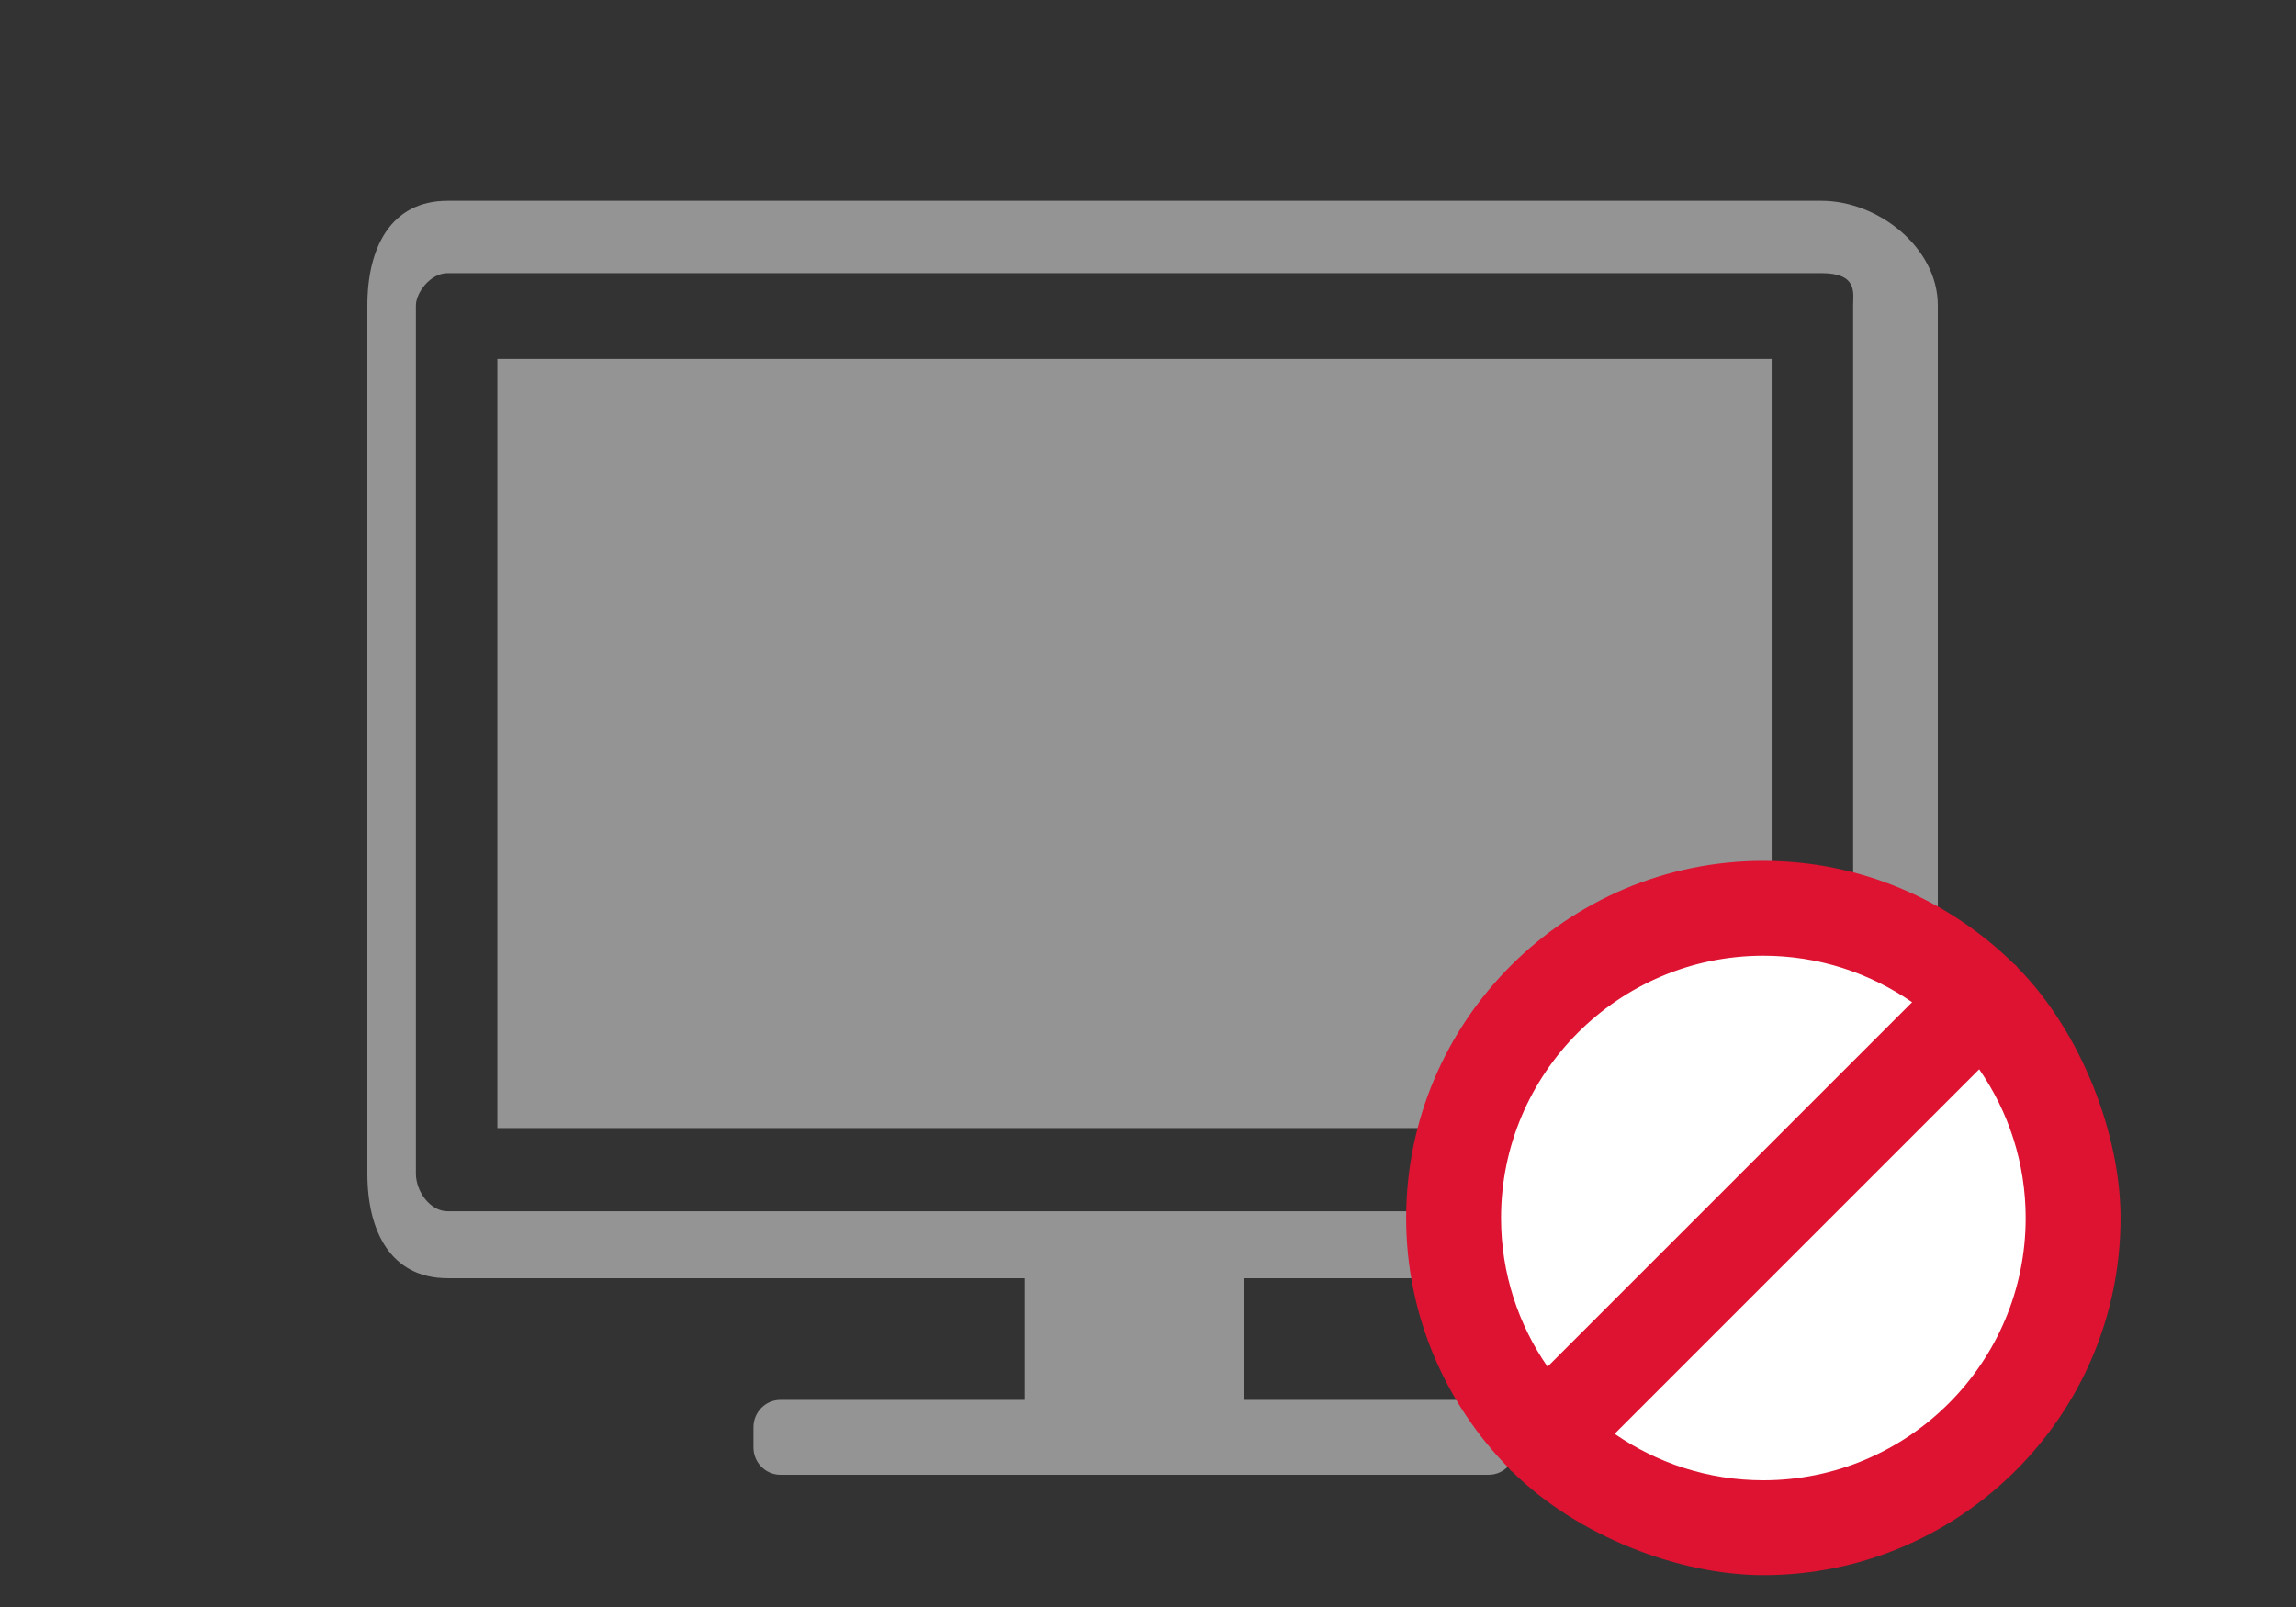 <svg xmlns="http://www.w3.org/2000/svg" width="80" height="56">
    <rect width="100%" height="100%" fill="#333333" stroke="none"/>
    <path fill="#949494" fill-rule="evenodd" d="M63.464 44.543H43.359v4.24h8.511c.518 0 .939.427.939.953v.703c0 .526-.421.953-.939.953H27.191c-.519 0-.939-.427-.939-.953v-.703c0-.526.42-.953.939-.953h8.511v-4.24H15.596c-1.979 0-2.796-1.635-2.796-3.644V10.64c0-2.009.817-3.644 2.796-3.644h47.868c1.979 0 4.056 1.635 4.056 3.644v30.259c0 2.009-2.077 3.644-4.056 3.644zm1.105-33.903c0-.43.171-1.122-1.105-1.122H15.596c-.609 0-1.105.692-1.105 1.122v30.259c0 .619.496 1.311 1.105 1.311h47.868c1.276 0 1.105-.692 1.105-1.311V10.64zM17.33 12.507h44.4V39.31h-44.4V12.507z"/>
    <path fill="#FFF" fill-rule="evenodd" d="M61.676 33.169c5.251 0 9.508 4.256 9.508 9.507 0 5.251-4.257 9.508-9.508 9.508-5.251 0-9.507-4.257-9.507-9.508 0-5.251 4.256-9.507 9.507-9.507z"/>
    <path fill="#DE1231" fill-rule="evenodd" d="M70.313 33.73c-.025-.028-.044-.059-.07-.087-.027-.026-.059-.045-.087-.069-2.247-2.208-5.323-3.576-8.715-3.576-6.862 0-12.446 5.583-12.446 12.446 0 3.391 1.367 6.466 3.573 8.713.025.029.045.06.072.088.028.027.06.047.088.072 2.247 2.207 5.772 3.573 8.713 3.573 6.863 0 12.446-5.583 12.446-12.446 0-2.914-1.367-6.467-3.574-8.714zm-8.872-.426c1.924 0 3.709.601 5.183 1.62L53.921 47.627c-1.019-1.475-1.62-3.259-1.62-5.183 0-5.039 4.101-9.14 9.14-9.14zm0 18.28c-1.923 0-3.708-.6-5.182-1.619l12.703-12.703c1.019 1.474 1.619 3.258 1.619 5.182 0 5.04-4.1 9.14-9.14 9.14z"/>
</svg>
